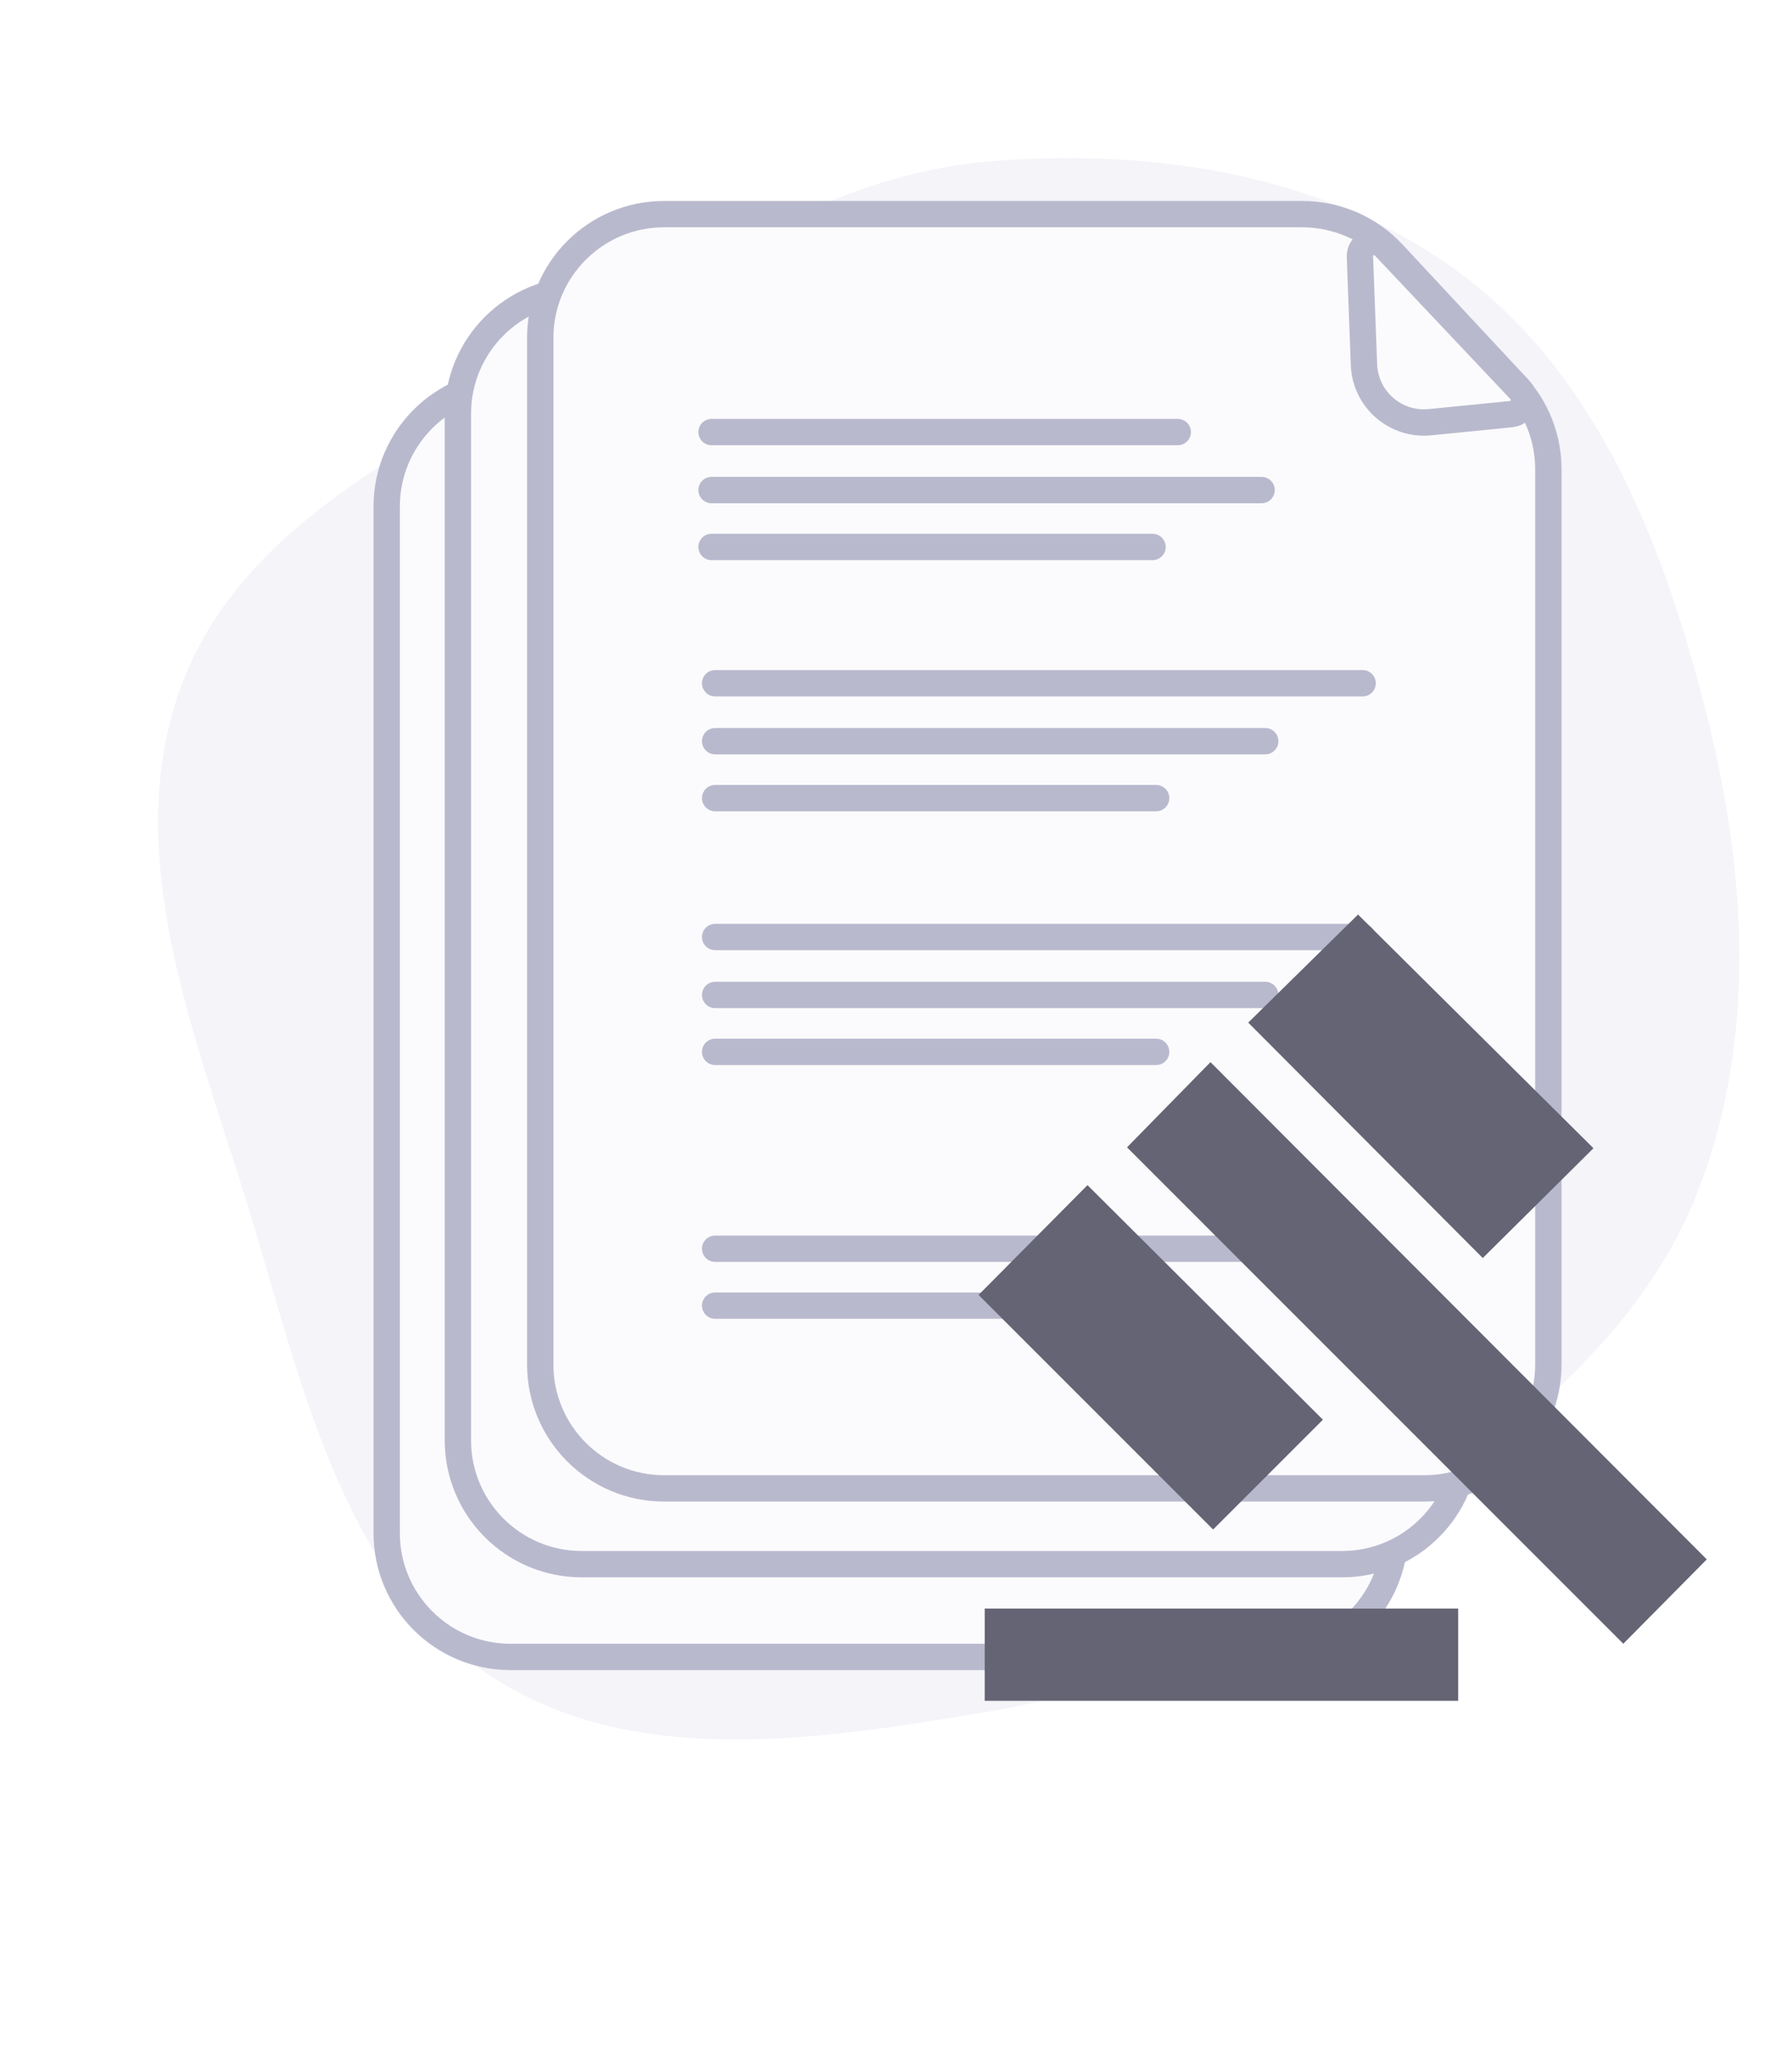 <svg width="68" height="78" viewBox="0 0 68 78" fill="none" xmlns="http://www.w3.org/2000/svg">
<path opacity="0.3" fill-rule="evenodd" clip-rule="evenodd" d="M37.603 6.121C43.949 5.608 50.63 6.662 55.716 10.604C60.761 14.513 63.2 20.889 64.78 27.184C66.28 33.161 66.657 39.524 64.409 45.247C62.251 50.738 57.447 54.327 52.763 57.766C48.122 61.173 43.23 63.995 37.603 64.928C31.115 66.005 23.905 67.195 18.424 63.462C12.88 59.685 11.404 52.242 9.395 45.716C7.4 39.24 4.526 32.344 6.889 26C9.218 19.748 15.938 16.936 21.443 13.372C26.543 10.072 31.598 6.606 37.603 6.121Z" fill="#DBDBE9"/>
<g filter="url(#filter0_d_632_10484)">
<path d="M14.174 18.525C14.174 15.654 16.502 13.326 19.373 13.326H43.594C45.037 13.326 46.416 13.926 47.399 14.983L52.033 19.96C52.929 20.922 53.427 22.188 53.427 23.503V57.475C53.427 60.346 51.1 62.674 48.228 62.674H19.373C16.502 62.674 14.174 60.346 14.174 57.475V18.525Z" fill="#FBFBFD"/>
<path d="M19.373 13.826H43.594C44.898 13.826 46.144 14.369 47.033 15.323L51.668 20.301C52.477 21.171 52.928 22.315 52.928 23.503V57.475C52.928 60.07 50.824 62.174 48.228 62.174H19.373C16.778 62.174 14.674 60.07 14.674 57.475V18.526C14.674 15.93 16.778 13.826 19.373 13.826Z" stroke="#B9B9CE"/>
</g>
<path d="M21.311 31.625H45.881" stroke="#B9B9CE" stroke-linecap="round"/>
<path d="M21.311 41.253H45.881" stroke="#B9B9CE" stroke-linecap="round"/>
<path d="M21.311 50.881H45.881" stroke="#B9B9CE" stroke-linecap="round"/>
<path d="M21.311 33.825H42.185M21.311 35.984H38.046" stroke="#B9B9CE" stroke-linecap="round"/>
<path d="M21.311 43.453H42.185M21.311 45.612H38.046" stroke="#B9B9CE" stroke-linecap="round"/>
<path d="M21.311 53.081H42.185M21.311 55.24H38.046" stroke="#B9B9CE" stroke-linecap="round"/>
<path d="M22.074 11H46.295C47.599 11 48.846 11.542 49.734 12.497L54.369 17.475C55.179 18.344 55.629 19.489 55.629 20.677V54.648C55.629 57.243 53.525 59.348 50.93 59.348H22.074C19.479 59.348 17.375 57.243 17.375 54.648V15.699C17.375 13.104 19.479 11 22.074 11Z" fill="#FBFBFD" stroke="#B9B9CE"/>
<path d="M24.012 28.799H48.582" stroke="#B9B9CE" stroke-linecap="round"/>
<path d="M24.012 38.427H48.582" stroke="#B9B9CE" stroke-linecap="round"/>
<path d="M24.012 30.998H44.886M24.012 33.158H40.747" stroke="#B9B9CE" stroke-linecap="round"/>
<path d="M24.012 40.626H44.886M24.012 42.785H40.747" stroke="#B9B9CE" stroke-linecap="round"/>
<path d="M24.012 50.255H44.886M24.012 52.414H40.747" stroke="#B9B9CE" stroke-linecap="round"/>
<path d="M49.076 13.146C49.076 12.656 49.678 12.419 50.012 12.778L54.138 17.219C54.459 17.564 54.214 18.126 53.742 18.126H51.353C50.096 18.126 49.076 17.105 49.076 15.848V13.146Z" fill="#FBFBFD" stroke="#B9B9CE"/>
<path d="M23.875 19.269H41.567" stroke="#B9B9CE" stroke-linecap="round"/>
<path d="M23.875 21.469H44.749M23.875 23.628H40.61" stroke="#B9B9CE" stroke-linecap="round"/>
<g filter="url(#filter1_d_632_10484)">
<path d="M45.875 14.472C45.875 13.527 47.033 13.072 47.676 13.764L51.803 18.204C52.421 18.869 51.95 19.952 51.041 19.952H48.653C47.119 19.952 45.875 18.708 45.875 17.174L45.875 14.472Z" fill="#FBFBFD"/>
<path d="M46.375 14.473C46.375 13.982 46.977 13.745 47.31 14.105L51.437 18.545C51.757 18.89 51.512 19.452 51.041 19.452H48.652C47.395 19.452 46.375 18.432 46.375 17.174V14.473Z" stroke="#B9B9CE"/>
</g>
<path d="M21 20.519H38.692" stroke="#B9B9CE" stroke-linecap="round"/>
<path d="M21 22.719H41.874M21 24.878H37.735" stroke="#B9B9CE" stroke-linecap="round"/>
<path d="M25.199 8.125H49.42C50.724 8.125 51.971 8.667 52.859 9.622L57.494 14.6C58.304 15.469 58.754 16.614 58.754 17.802V51.773C58.754 54.368 56.65 56.473 54.055 56.473H25.199C22.604 56.473 20.5 54.368 20.5 51.773V12.824C20.5 10.229 22.604 8.125 25.199 8.125Z" fill="#FBFBFD" stroke="#B9B9CE"/>
<path d="M27.137 25.924H51.707" stroke="#B9B9CE" stroke-linecap="round"/>
<path d="M27.137 35.552H51.707" stroke="#B9B9CE" stroke-linecap="round"/>
<path d="M27.137 28.123H48.011M27.137 30.283H43.872" stroke="#B9B9CE" stroke-linecap="round"/>
<path d="M27.137 37.751H48.011M27.137 39.91H43.872" stroke="#B9B9CE" stroke-linecap="round"/>
<path d="M27.137 47.38H48.011M27.137 49.539H43.872" stroke="#B9B9CE" stroke-linecap="round"/>
<path d="M51.604 9.746C51.585 9.248 52.193 8.993 52.535 9.354L57.682 14.805C57.99 15.13 57.789 15.669 57.343 15.713L54.261 16.02C52.954 16.15 51.808 15.152 51.758 13.84L51.604 9.746Z" fill="#FBFBFD" stroke="#B9B9CE"/>
<path d="M27 16.394H44.692" stroke="#B9B9CE" stroke-linecap="round"/>
<path d="M27 18.594H47.874M27 20.753H43.735" stroke="#B9B9CE" stroke-linecap="round"/>
<mask id="mask0_632_10484" style="mask-type:alpha" maskUnits="userSpaceOnUse" x="34" y="34" width="32" height="32">
<rect x="34" y="34" width="32" height="32" fill="#D9D9D9"/>
</mask>
<g mask="url(#mask0_632_10484)">
<path d="M37.366 64.533V61.033H55.333V64.533H37.366ZM46.033 58.033L37.133 49.133L41.266 44.967L50.2 53.867L46.033 58.033ZM56.266 47.733L47.366 38.8L51.533 34.7L60.466 43.567L56.266 47.733ZM61.599 62.367L42.766 43.533L45.933 40.3L64.766 59.167L61.599 62.367Z" fill="#646474"/>
</g>
<defs>
<filter id="filter0_d_632_10484" x="0.286" y="0.133" width="67.029" height="77.123" filterUnits="userSpaceOnUse" color-interpolation-filters="sRGB">
<feFlood flood-opacity="0" result="BackgroundImageFix"/>
<feColorMatrix in="SourceAlpha" type="matrix" values="0 0 0 0 0 0 0 0 0 0 0 0 0 0 0 0 0 0 127 0" result="hardAlpha"/>
<feOffset dy="0.694"/>
<feGaussianBlur stdDeviation="6.944"/>
<feComposite in2="hardAlpha" operator="out"/>
<feColorMatrix type="matrix" values="0 0 0 0 0 0 0 0 0 0 0 0 0 0 0 0 0 0 0.12 0"/>
<feBlend mode="normal" in2="BackgroundImageFix" result="effect1_dropShadow_632_10484"/>
<feBlend mode="normal" in="SourceGraphic" in2="effect1_dropShadow_632_10484" result="shape"/>
</filter>
<filter id="filter1_d_632_10484" x="39.209" y="11.764" width="14.542" height="14.854" filterUnits="userSpaceOnUse" color-interpolation-filters="sRGB">
<feFlood flood-opacity="0" result="BackgroundImageFix"/>
<feColorMatrix in="SourceAlpha" type="matrix" values="0 0 0 0 0 0 0 0 0 0 0 0 0 0 0 0 0 0 127 0" result="hardAlpha"/>
<feOffset dx="-2.5" dy="2.5"/>
<feGaussianBlur stdDeviation="2.083"/>
<feComposite in2="hardAlpha" operator="out"/>
<feColorMatrix type="matrix" values="0 0 0 0 0 0 0 0 0 0 0 0 0 0 0 0 0 0 0.12 0"/>
<feBlend mode="normal" in2="BackgroundImageFix" result="effect1_dropShadow_632_10484"/>
<feBlend mode="normal" in="SourceGraphic" in2="effect1_dropShadow_632_10484" result="shape"/>
</filter>
</defs>
</svg>

